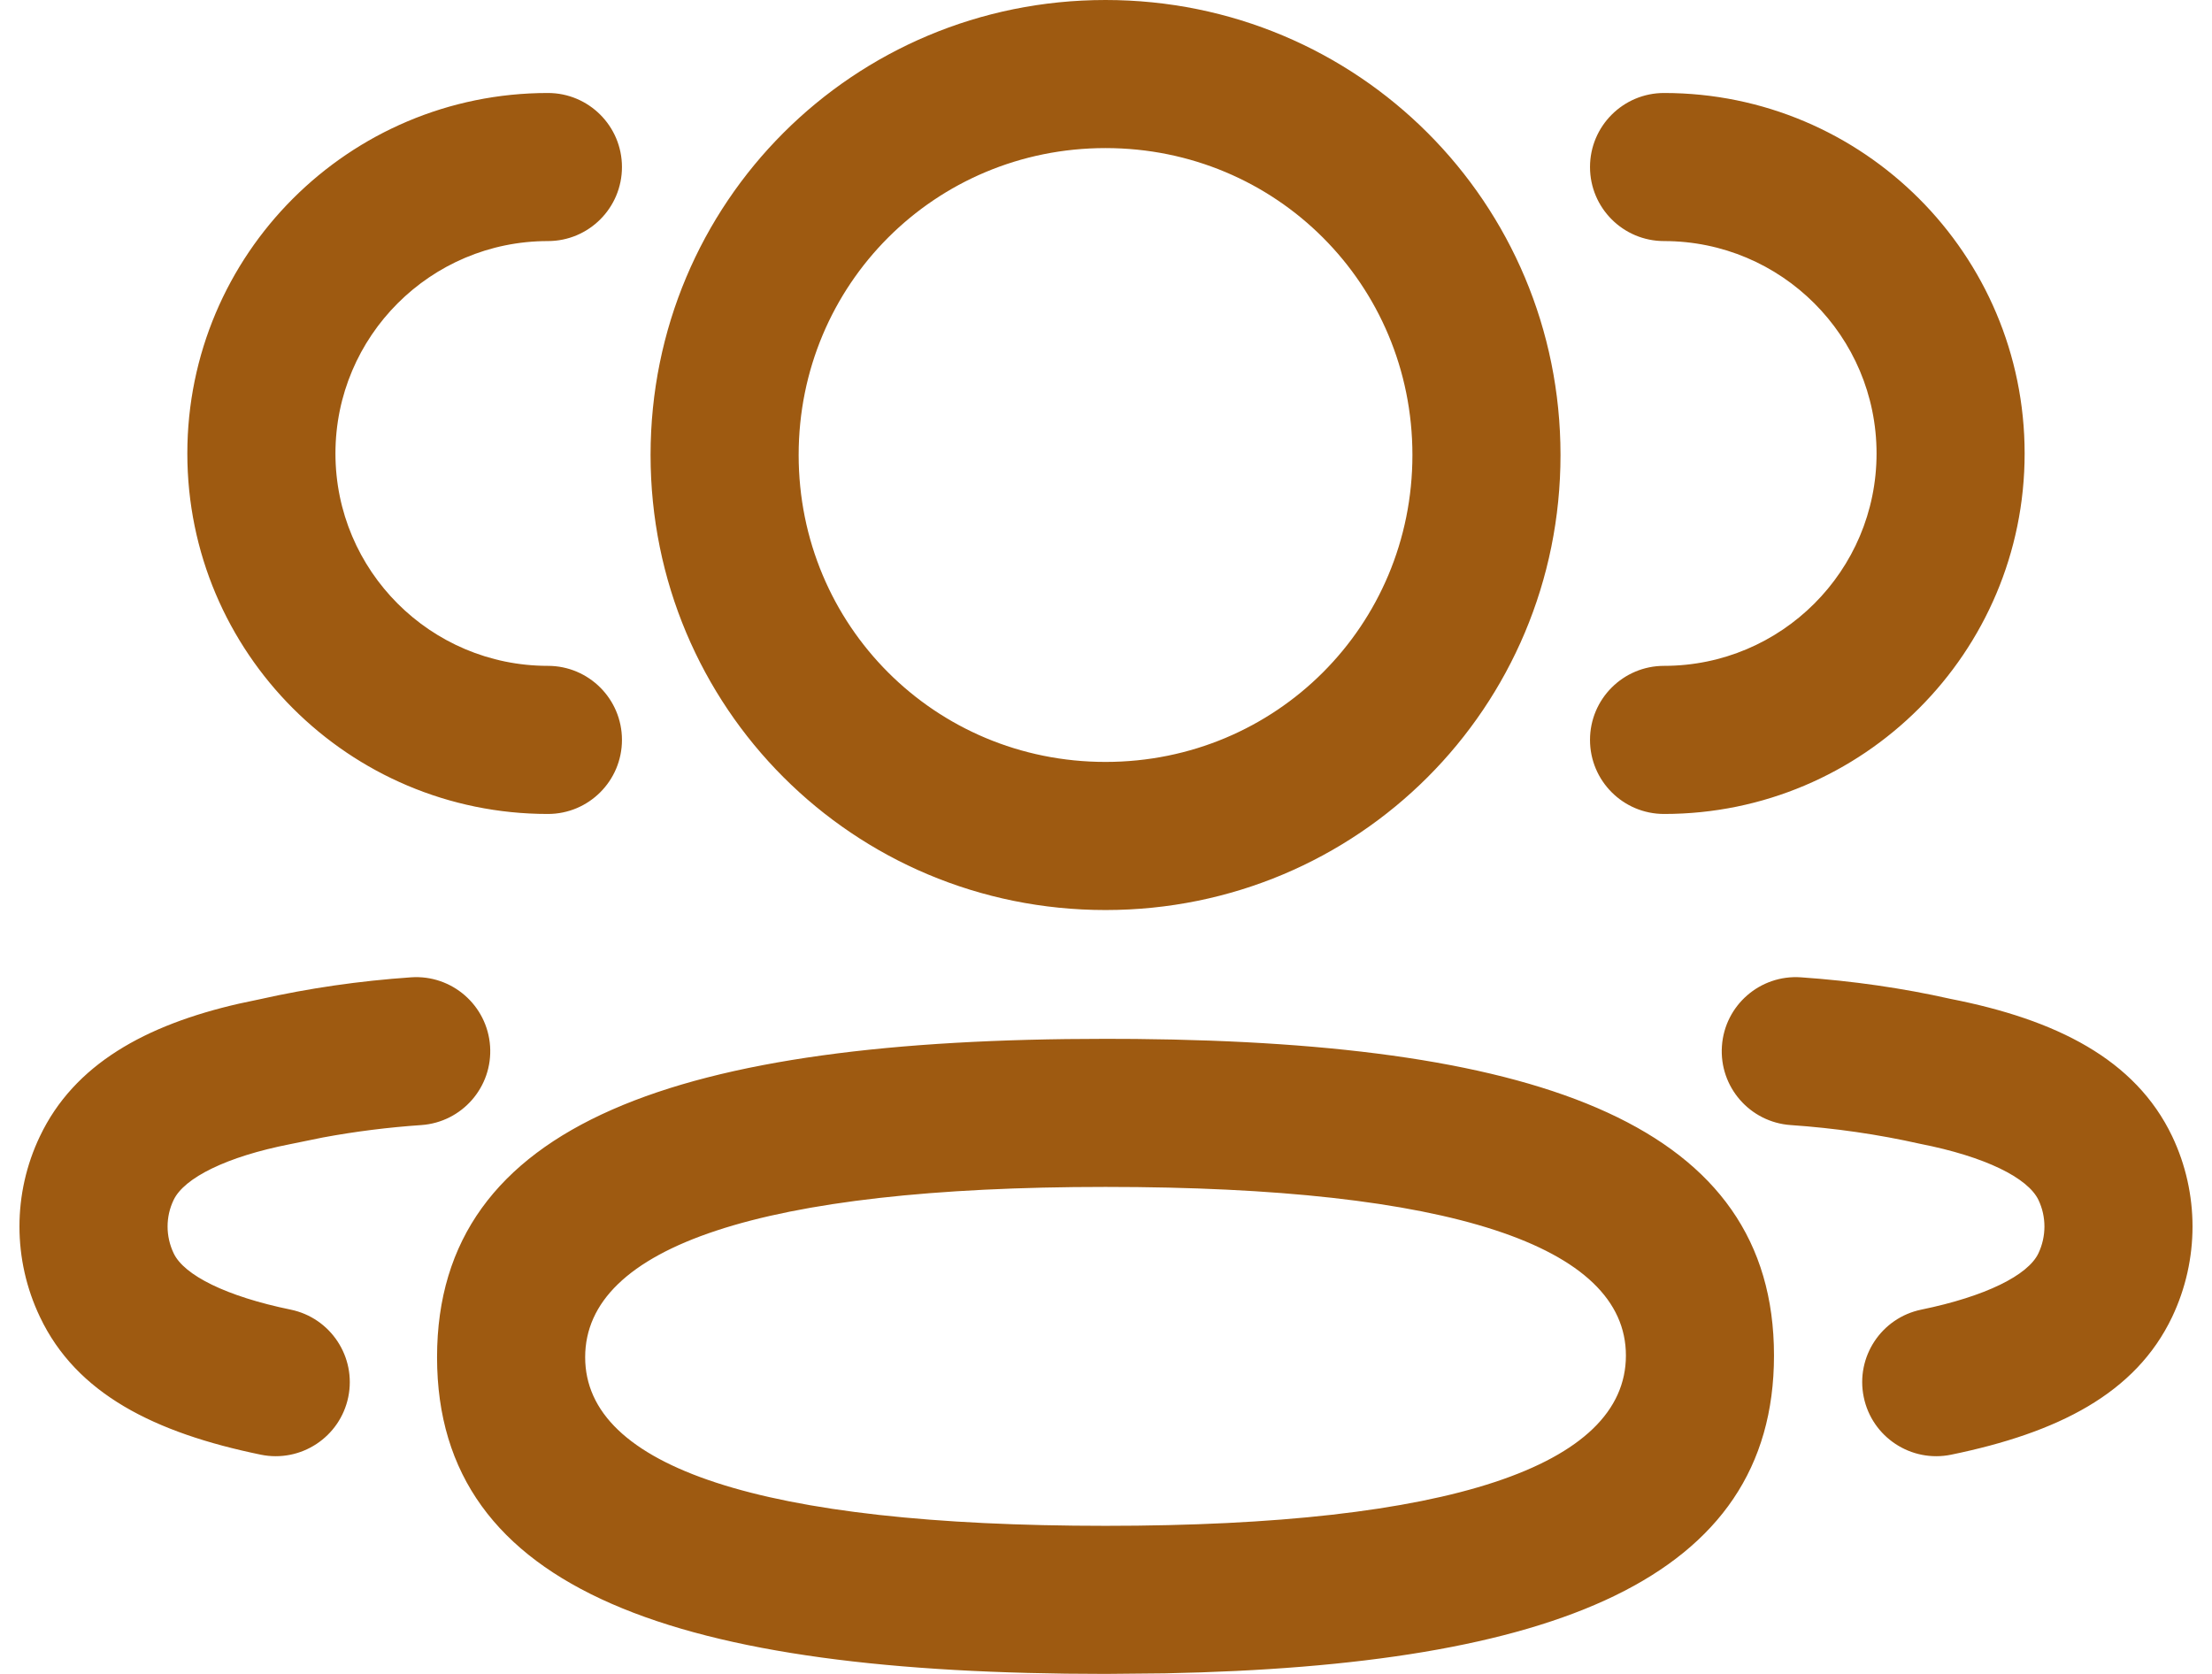 <svg width="74" height="56" viewBox="0 0 74 56" fill="none" xmlns="http://www.w3.org/2000/svg">
<path d="M36.984 34.754L37.991 34.758C51.609 34.886 59.347 37.664 59.347 45.348C59.347 52.851 51.95 55.724 38.972 55.981L36.984 56C22.74 56 14.621 53.277 14.621 45.406C14.621 37.525 22.773 34.754 36.984 34.754ZM36.984 39.708C25.468 39.708 19.576 41.711 19.576 45.406C19.576 49.074 25.455 51.046 36.984 51.046C48.497 51.046 54.393 49.041 54.393 45.348C54.393 41.68 48.512 39.708 36.984 39.708ZM60.247 32.696C61.97 32.815 63.665 33.059 65.251 33.417C68.782 34.109 71.435 35.432 72.668 38.015C73.575 39.923 73.575 42.142 72.668 44.055C71.444 46.628 68.835 47.934 65.274 48.666C63.934 48.941 62.624 48.078 62.349 46.738C62.073 45.398 62.936 44.089 64.276 43.813C66.431 43.37 67.844 42.663 68.193 41.929C68.461 41.363 68.461 40.705 68.195 40.146C67.841 39.405 66.417 38.694 64.231 38.265C62.826 37.949 61.38 37.74 59.906 37.639C58.541 37.544 57.511 36.362 57.605 34.997C57.699 33.632 58.882 32.602 60.247 32.696ZM16.395 34.997C16.489 36.362 15.459 37.544 14.094 37.639C12.988 37.715 11.898 37.851 10.801 38.054L9.7 38.279C7.583 38.694 6.16 39.404 5.807 40.147C5.539 40.707 5.539 41.361 5.81 41.929C6.158 42.663 7.569 43.37 9.723 43.813C11.063 44.089 11.926 45.398 11.651 46.738C11.375 48.078 10.065 48.941 8.725 48.666C5.163 47.933 2.554 46.627 1.336 44.057C0.423 42.144 0.423 39.921 1.335 38.015C2.481 35.605 4.869 34.291 7.999 33.576L8.68 33.432C10.334 33.059 12.029 32.815 13.753 32.696C15.118 32.602 16.3 33.632 16.395 34.997ZM36.984 0C45.425 0 52.205 6.78 52.205 15.221C52.205 23.664 45.426 30.445 36.984 30.445C28.543 30.445 21.764 23.664 21.764 15.221C21.764 6.78 28.544 0 36.984 0ZM55.669 3.111C62.33 3.111 67.732 8.511 67.732 15.171C67.732 21.831 62.33 27.231 55.669 27.231C54.301 27.231 53.192 26.122 53.192 24.753C53.192 23.385 54.301 22.276 55.669 22.276C59.594 22.276 62.778 19.094 62.778 15.171C62.778 11.247 59.594 8.065 55.669 8.065C54.301 8.065 53.192 6.956 53.192 5.588C53.192 4.22 54.301 3.111 55.669 3.111ZM18.33 3.111C19.698 3.111 20.807 4.22 20.807 5.588C20.807 6.956 19.698 8.065 18.33 8.065C14.405 8.065 11.222 11.247 11.222 15.171C11.222 19.094 14.405 22.276 18.33 22.276C19.698 22.276 20.807 23.385 20.807 24.753C20.807 26.122 19.698 27.231 18.33 27.231C11.669 27.231 6.267 21.831 6.267 15.171C6.267 8.511 11.669 3.111 18.33 3.111ZM36.984 4.954C31.28 4.954 26.718 9.516 26.718 15.221C26.718 20.928 31.279 25.49 36.984 25.49C42.689 25.49 47.251 20.928 47.251 15.221C47.251 9.516 42.689 4.954 36.984 4.954Z" fill="#9E5A11"/>
</svg>
